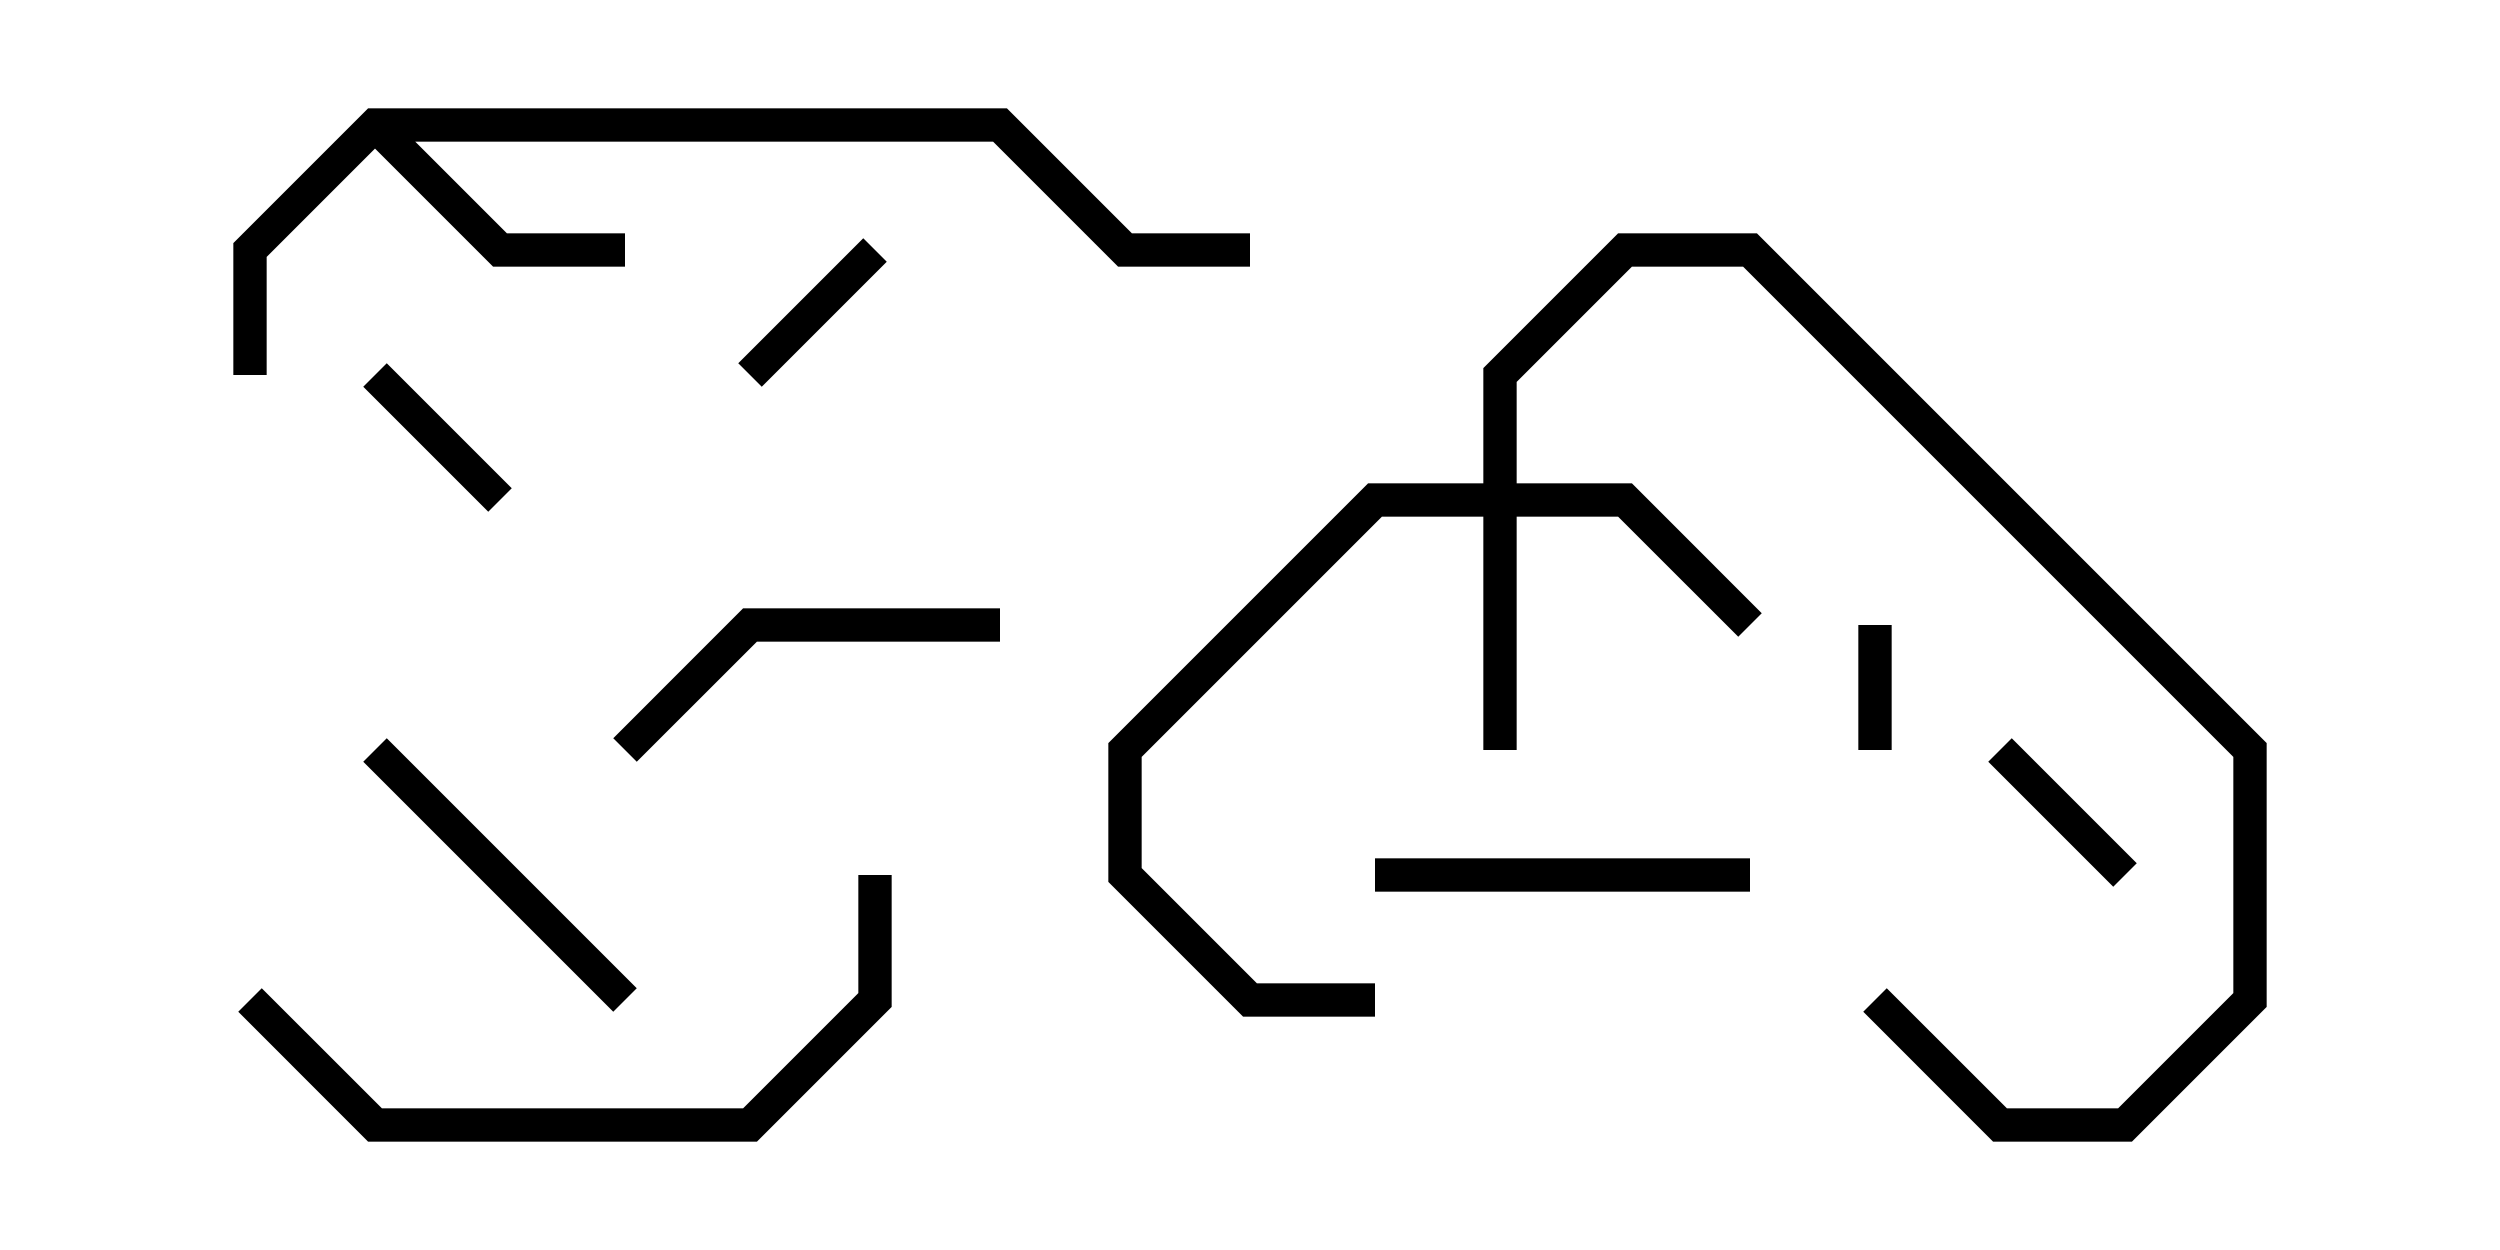 <svg version="1.1" width="30" height="15" xmlns="http://www.w3.org/2000/svg"><path d="M4.417,1.3L12.083,1.3L13.583,2.8L15,2.8L15,3.2L13.417,3.2L11.917,1.7L4.983,1.7L6.083,2.8L7.5,2.8L7.5,3.2L5.917,3.2L4.5,1.783L3.2,3.083L3.2,4.5L2.8,4.5L2.8,2.917z" stroke="none"/><path d="M17.8,5.8L17.8,4.417L19.417,2.8L21.083,2.8L27.2,8.917L27.2,12.083L25.583,13.7L23.917,13.7L22.359,12.141L22.641,11.859L24.083,13.3L25.417,13.3L26.8,11.917L26.8,9.083L20.917,3.2L19.583,3.2L18.2,4.583L18.2,5.8L19.583,5.8L21.141,7.359L20.859,7.641L19.417,6.2L18.2,6.2L18.2,9L17.8,9L17.8,6.2L16.583,6.2L13.7,9.083L13.7,10.417L15.083,11.8L16.5,11.8L16.5,12.2L14.917,12.2L13.3,10.583L13.3,8.917L16.417,5.8z" stroke="none"/><path d="M22.7,9L22.3,9L22.3,7.5L22.7,7.5z" stroke="none"/><path d="M6.141,5.859L5.859,6.141L4.359,4.641L4.641,4.359z" stroke="none"/><path d="M25.641,10.359L25.359,10.641L23.859,9.141L24.141,8.859z" stroke="none"/><path d="M9.141,4.641L8.859,4.359L10.359,2.859L10.641,3.141z" stroke="none"/><path d="M4.359,9.141L4.641,8.859L7.641,11.859L7.359,12.141z" stroke="none"/><path d="M16.5,10.7L16.5,10.3L21,10.3L21,10.7z" stroke="none"/><path d="M12,7.3L12,7.7L9.083,7.7L7.641,9.141L7.359,8.859L8.917,7.3z" stroke="none"/><path d="M2.859,12.141L3.141,11.859L4.583,13.3L8.917,13.3L10.3,11.917L10.3,10.5L10.7,10.5L10.7,12.083L9.083,13.7L4.417,13.7z" stroke="none"/></svg>